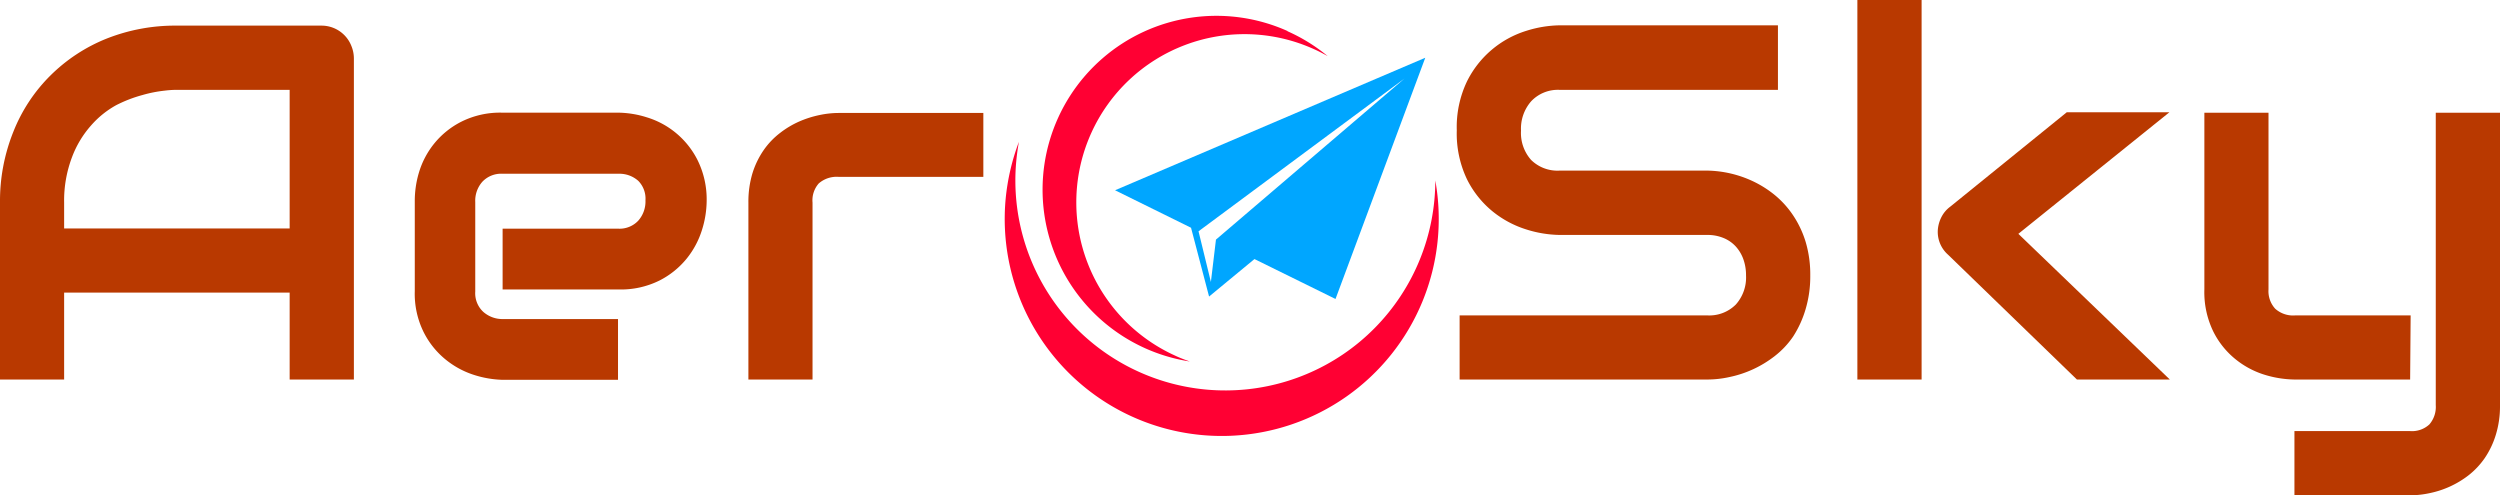 <svg id="Layer_3_copy" data-name="Layer 3 copy" xmlns="http://www.w3.org/2000/svg" viewBox="0 0 246.76 48.88"><defs><style>.cls-1{fill:#b93900;}.cls-2{fill:#f03;}.cls-2,.cls-3{fill-rule:evenodd;}.cls-3{fill:#00a6ff;}</style></defs><path class="cls-1" d="M34.93,37.46H28.59V28.88H6.33v8.58H0V20a18.35,18.35,0,0,1,1.32-7A16.22,16.22,0,0,1,5,7.43,16.66,16.66,0,0,1,10.5,3.82a18.38,18.38,0,0,1,7-1.29H31.73a3.16,3.16,0,0,1,2.95,2,3.27,3.27,0,0,1,.25,1.24ZM6.33,22.55H28.59V8.87H17.46c-.19,0-.6,0-1.23.08a12.7,12.7,0,0,0-2.17.43,13.34,13.34,0,0,0-2.59,1A9.16,9.16,0,0,0,9,12.37a10,10,0,0,0-1.88,3.11A12.11,12.11,0,0,0,6.33,20Z"/><path class="cls-1" d="M69.75,19.85a9.76,9.76,0,0,1-.46,2.84,8.55,8.55,0,0,1-1.5,2.82,8.28,8.28,0,0,1-2.7,2.18,8.55,8.55,0,0,1-4.06.88H49.61v-6H61a2.53,2.53,0,0,0,2-.79,2.85,2.85,0,0,0,.71-2A2.5,2.5,0,0,0,63,17.85a2.79,2.79,0,0,0-1.92-.7H49.61a2.55,2.55,0,0,0-2,.79,2.82,2.82,0,0,0-.7,2v8.84a2.5,2.5,0,0,0,.79,2,2.85,2.85,0,0,0,2,.71H61v6H49.61A10.11,10.11,0,0,1,46.77,37,8.55,8.55,0,0,1,44,35.5a8.22,8.22,0,0,1-2.18-2.71,8.53,8.53,0,0,1-.88-4.05V19.85A9.79,9.79,0,0,1,41.36,17a8.34,8.34,0,0,1,1.49-2.82A8.22,8.22,0,0,1,45.56,12a8.53,8.53,0,0,1,4-.88H61a9.71,9.71,0,0,1,2.84.46,8.31,8.31,0,0,1,5,4.2A8.73,8.73,0,0,1,69.75,19.85Z"/><path class="cls-1" d="M97.06,17.46H82.81a2.68,2.68,0,0,0-2,.65A2.53,2.53,0,0,0,80.2,20V37.46H73.87V20a9.78,9.78,0,0,1,.41-2.93,8.42,8.42,0,0,1,1.11-2.27A7.54,7.54,0,0,1,77,13.12,9,9,0,0,1,78.87,12a10.1,10.1,0,0,1,2-.64,9.26,9.26,0,0,1,1.89-.21h14.3Z"/><path class="cls-1" d="M178.68,27.18a11.34,11.34,0,0,1-.47,3.37A10.32,10.32,0,0,1,177,33.2a8.43,8.43,0,0,1-1.82,1.94,10.82,10.82,0,0,1-4.45,2.07,10.13,10.13,0,0,1-2.18.25H144.07V31.13H168.5a3.69,3.69,0,0,0,2.84-1.08,4,4,0,0,0,1-2.87,4.65,4.65,0,0,0-.27-1.61,3.73,3.73,0,0,0-.76-1.26,3.35,3.35,0,0,0-1.22-.83,4.11,4.11,0,0,0-1.6-.29H153.94a11.45,11.45,0,0,1-3.31-.55,10,10,0,0,1-3.3-1.77,9.59,9.59,0,0,1-2.54-3.19,10.51,10.51,0,0,1-1-4.82,10.46,10.46,0,0,1,1-4.81,9.76,9.76,0,0,1,5.84-5,11.45,11.45,0,0,1,3.31-.55h21.55V8.87H153.94A3.62,3.62,0,0,0,151.13,10a4.09,4.09,0,0,0-1,2.9,4,4,0,0,0,1,2.89,3.71,3.71,0,0,0,2.81,1.05h14.61A11,11,0,0,1,173,17.88a10.44,10.44,0,0,1,2.15,1.35,9.23,9.23,0,0,1,1.82,2,9.85,9.85,0,0,1,1.25,2.63A11.24,11.24,0,0,1,178.68,27.18Z"/><path class="cls-1" d="M189.67,37.46h-6.34V0h6.34Zm24.5,0H205L192.27,25.13a3,3,0,0,1-1-2.43,3.31,3.31,0,0,1,.36-1.28,2.92,2.92,0,0,1,.84-1L204,11.08h10.13l-14.91,12Z"/><path class="cls-1" d="M237.89,37.46H226.47a10.46,10.46,0,0,1-2.91-.46,8.58,8.58,0,0,1-2.89-1.53,8.21,8.21,0,0,1-2.21-2.75,8.87,8.87,0,0,1-.88-4.15V11.13h6.33V28.57a2.57,2.57,0,0,0,.66,1.9,2.64,2.64,0,0,0,2,.66h11.37ZM246.76,40a9.57,9.57,0,0,1-.42,2.94,8.45,8.45,0,0,1-1.09,2.28,7.77,7.77,0,0,1-1.59,1.69,9.33,9.33,0,0,1-3.87,1.77,9.28,9.28,0,0,1-1.9.21H226.47V42.55h11.42a2.52,2.52,0,0,0,1.9-.66,2.64,2.64,0,0,0,.63-1.9V11.13h6.34Z"/><path class="cls-2" d="M99.26,19.65a21.42,21.42,0,1,0,42.41-1.84q0,.95-.09,1.92a20.72,20.72,0,1,1-41.27-3.83c.06-.64.15-1.28.26-1.9a21.86,21.86,0,0,0-1.31,5.65"/><path class="cls-2" d="M127.1,3.07a17.16,17.16,0,1,0-9.66,32.61c-.48-.17-1-.36-1.43-.57A16.6,16.6,0,0,1,129.67,4.84c.48.21.93.45,1.38.7a17.1,17.1,0,0,0-4-2.47"/><path class="cls-3" d="M118.3,22.83l1.22,5,.5-4.18,18.61-15.9ZM140.68,5.7l-8.86,23.81-8-3.94h0l-4.48,3.7-1.78-6.79-7.5-3.7Z"/></svg>
